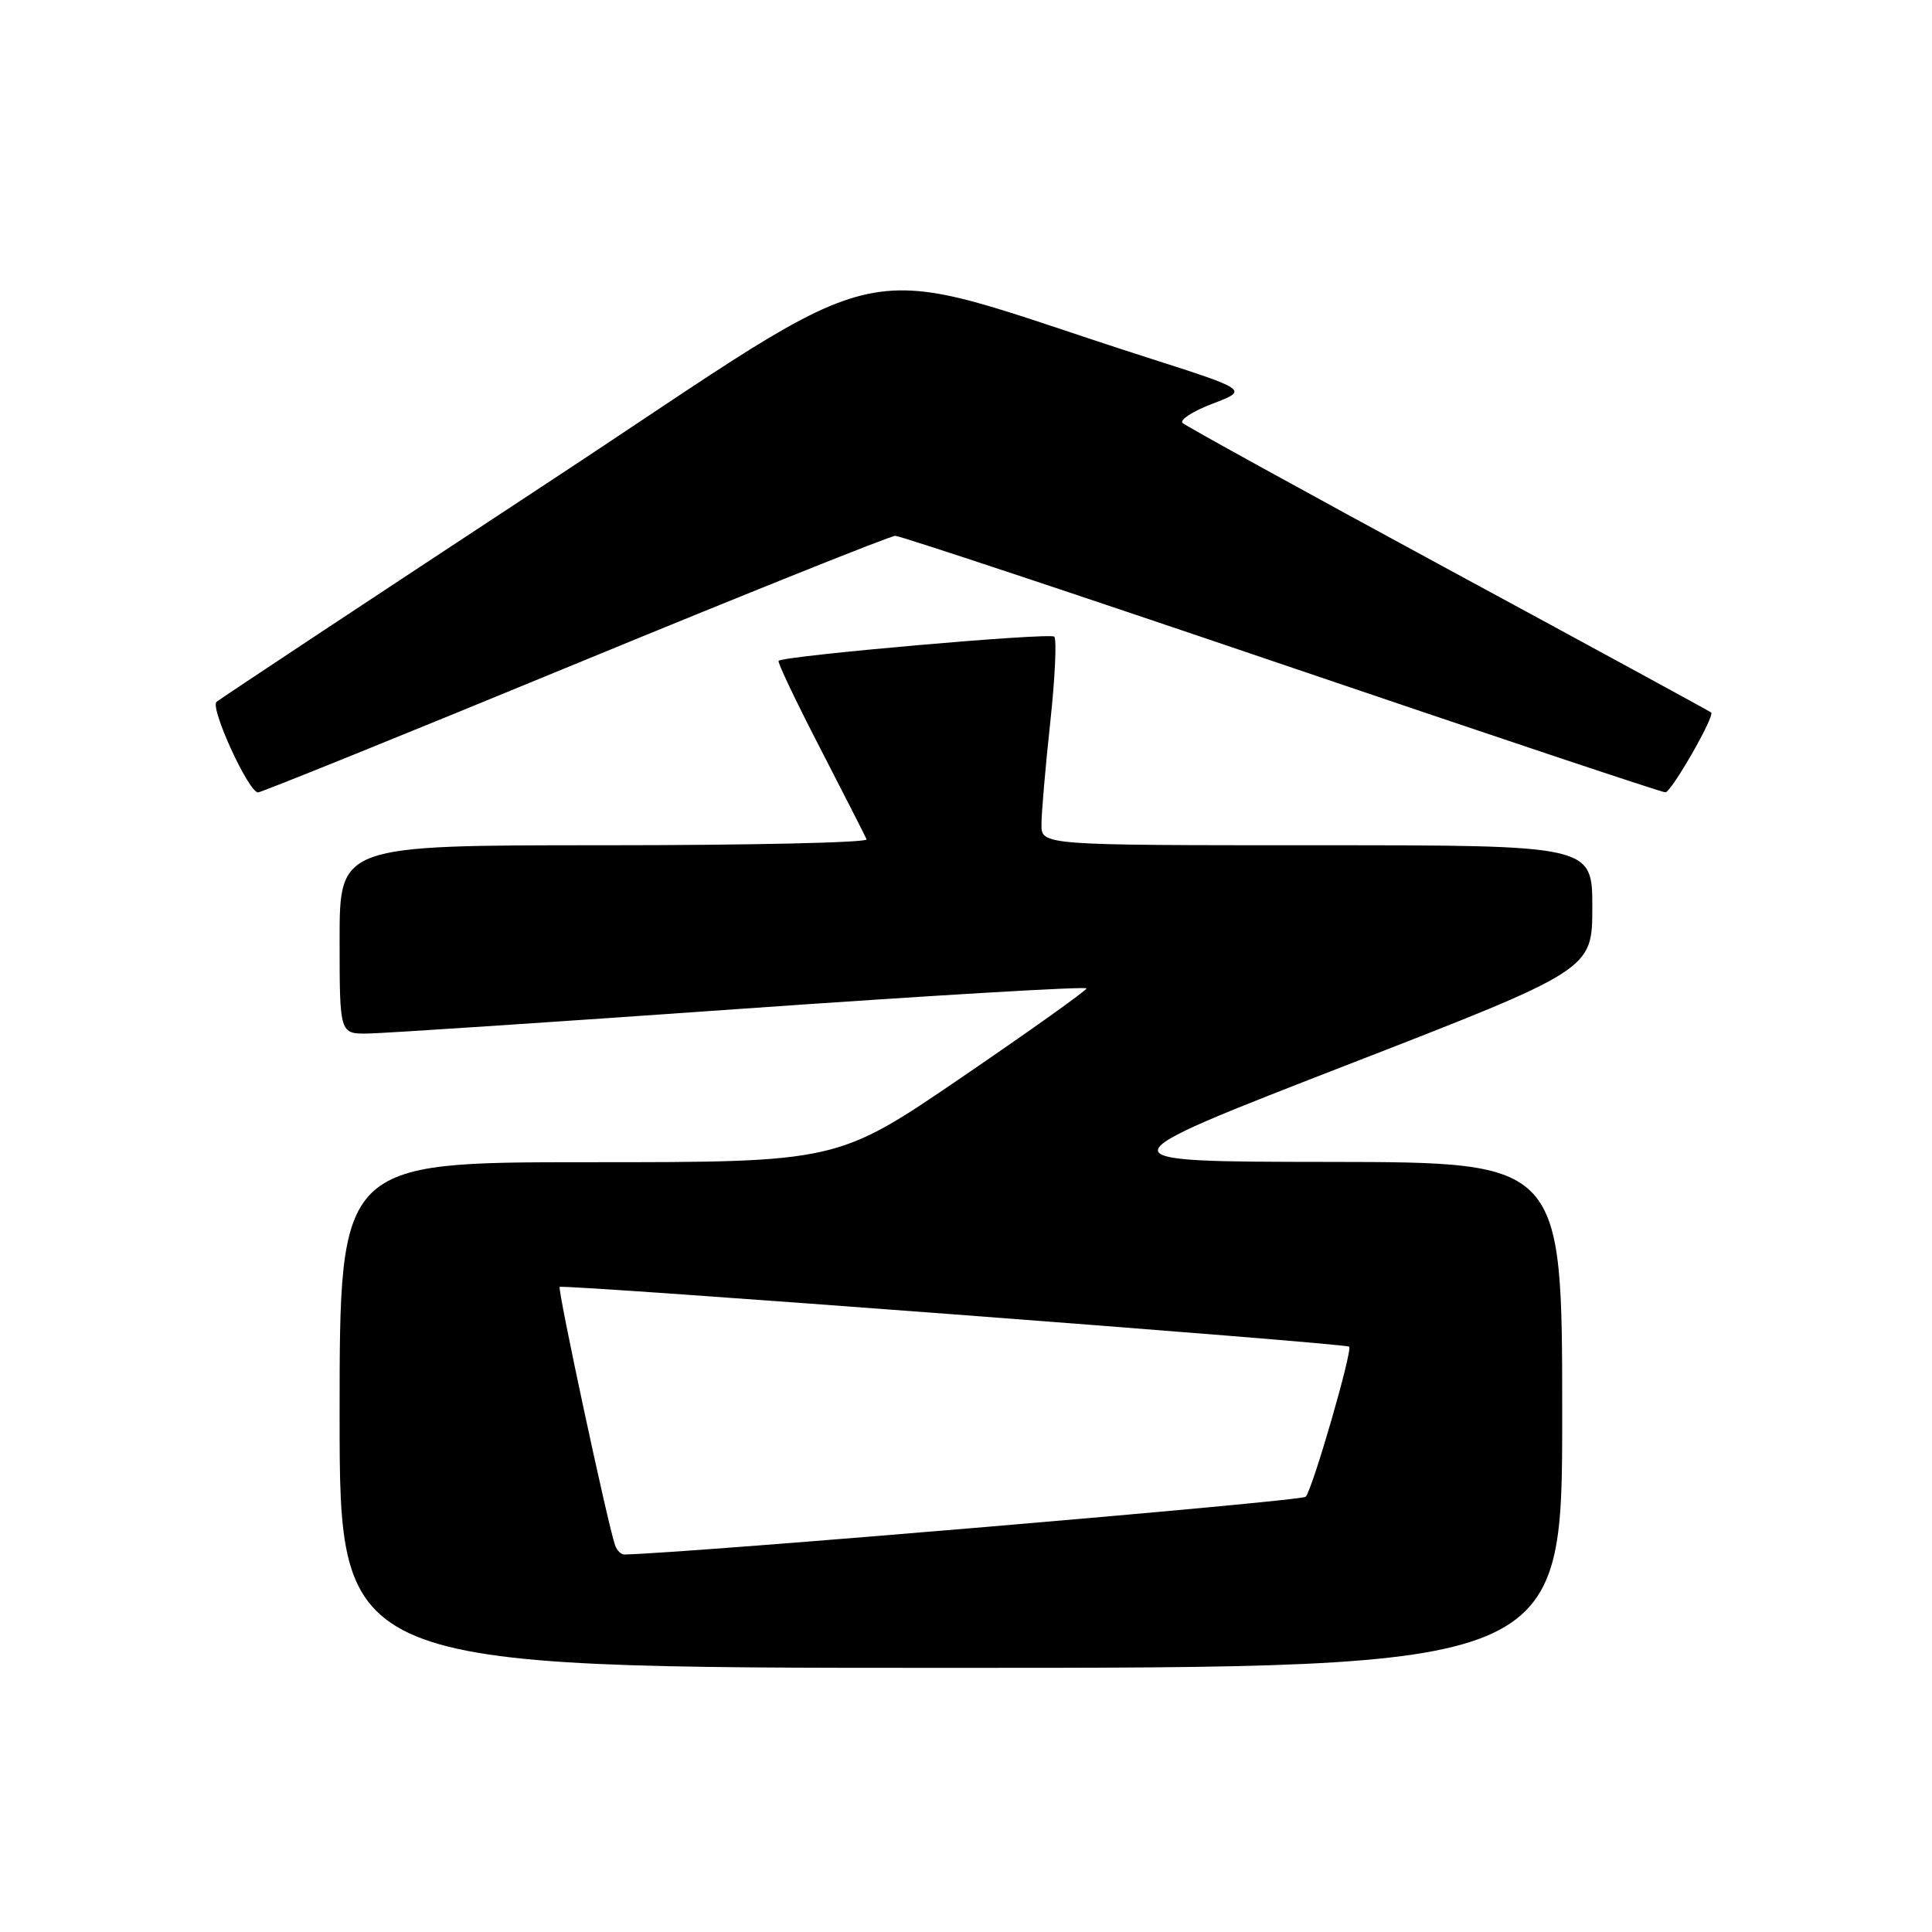 <?xml version="1.0" encoding="UTF-8" standalone="no"?>
<!DOCTYPE svg PUBLIC "-//W3C//DTD SVG 1.1//EN" "http://www.w3.org/Graphics/SVG/1.1/DTD/svg11.dtd" >
<svg xmlns="http://www.w3.org/2000/svg" xmlns:xlink="http://www.w3.org/1999/xlink" version="1.1" viewBox="0 0 256 256">
 <g >
 <path fill="currentColor"
d=" M 207.00 187.50 C 207.00 154.00 207.00 154.00 176.25 153.96 C 145.50 153.93 145.50 153.93 178.24 141.21 C 210.98 128.50 210.98 128.50 210.99 120.25 C 211.00 112.00 211.00 112.00 174.50 112.00 C 138.00 112.00 138.00 112.00 138.00 109.25 C 138.00 107.74 138.52 101.66 139.16 95.75 C 139.80 89.83 140.04 84.71 139.69 84.36 C 139.13 83.80 104.00 86.88 103.17 87.56 C 102.98 87.71 105.46 92.92 108.67 99.13 C 111.87 105.35 114.65 110.79 114.83 111.22 C 115.02 111.65 99.38 112.00 80.08 112.00 C 45.00 112.00 45.00 112.00 45.00 124.50 C 45.00 137.00 45.00 137.00 48.75 136.95 C 50.81 136.92 73.09 135.45 98.25 133.67 C 123.41 131.90 143.99 130.68 143.97 130.97 C 143.95 131.26 136.51 136.56 127.44 142.75 C 110.95 154.00 110.95 154.00 77.97 154.00 C 45.00 154.00 45.00 154.00 45.00 187.50 C 45.00 221.00 45.00 221.00 126.00 221.00 C 207.00 221.00 207.00 221.00 207.00 187.50 Z  M 76.20 88.00 C 98.89 78.65 117.98 71.00 118.63 71.00 C 119.28 71.00 142.31 78.65 169.82 88.00 C 197.33 97.35 220.22 105.00 220.67 104.99 C 221.46 104.98 227.24 94.90 226.74 94.41 C 226.61 94.28 210.97 85.76 192.00 75.49 C 173.03 65.21 157.14 56.46 156.70 56.05 C 156.27 55.64 158.05 54.49 160.67 53.49 C 165.44 51.67 165.44 51.67 151.97 47.36 C 111.28 34.34 120.61 32.38 72.46 64.04 C 48.83 79.58 29.14 92.61 28.69 93.00 C 27.80 93.79 32.94 105.00 34.19 105.00 C 34.61 105.00 53.52 97.35 76.20 88.00 Z  M 81.50 204.75 C 80.54 202.03 73.85 170.82 74.16 170.52 C 74.58 170.14 178.32 177.98 178.77 178.44 C 179.25 178.92 173.92 197.35 173.01 198.33 C 172.47 198.92 91.43 205.79 82.72 205.98 C 82.29 205.99 81.74 205.44 81.50 204.75 Z "/>
</g>
</svg>
